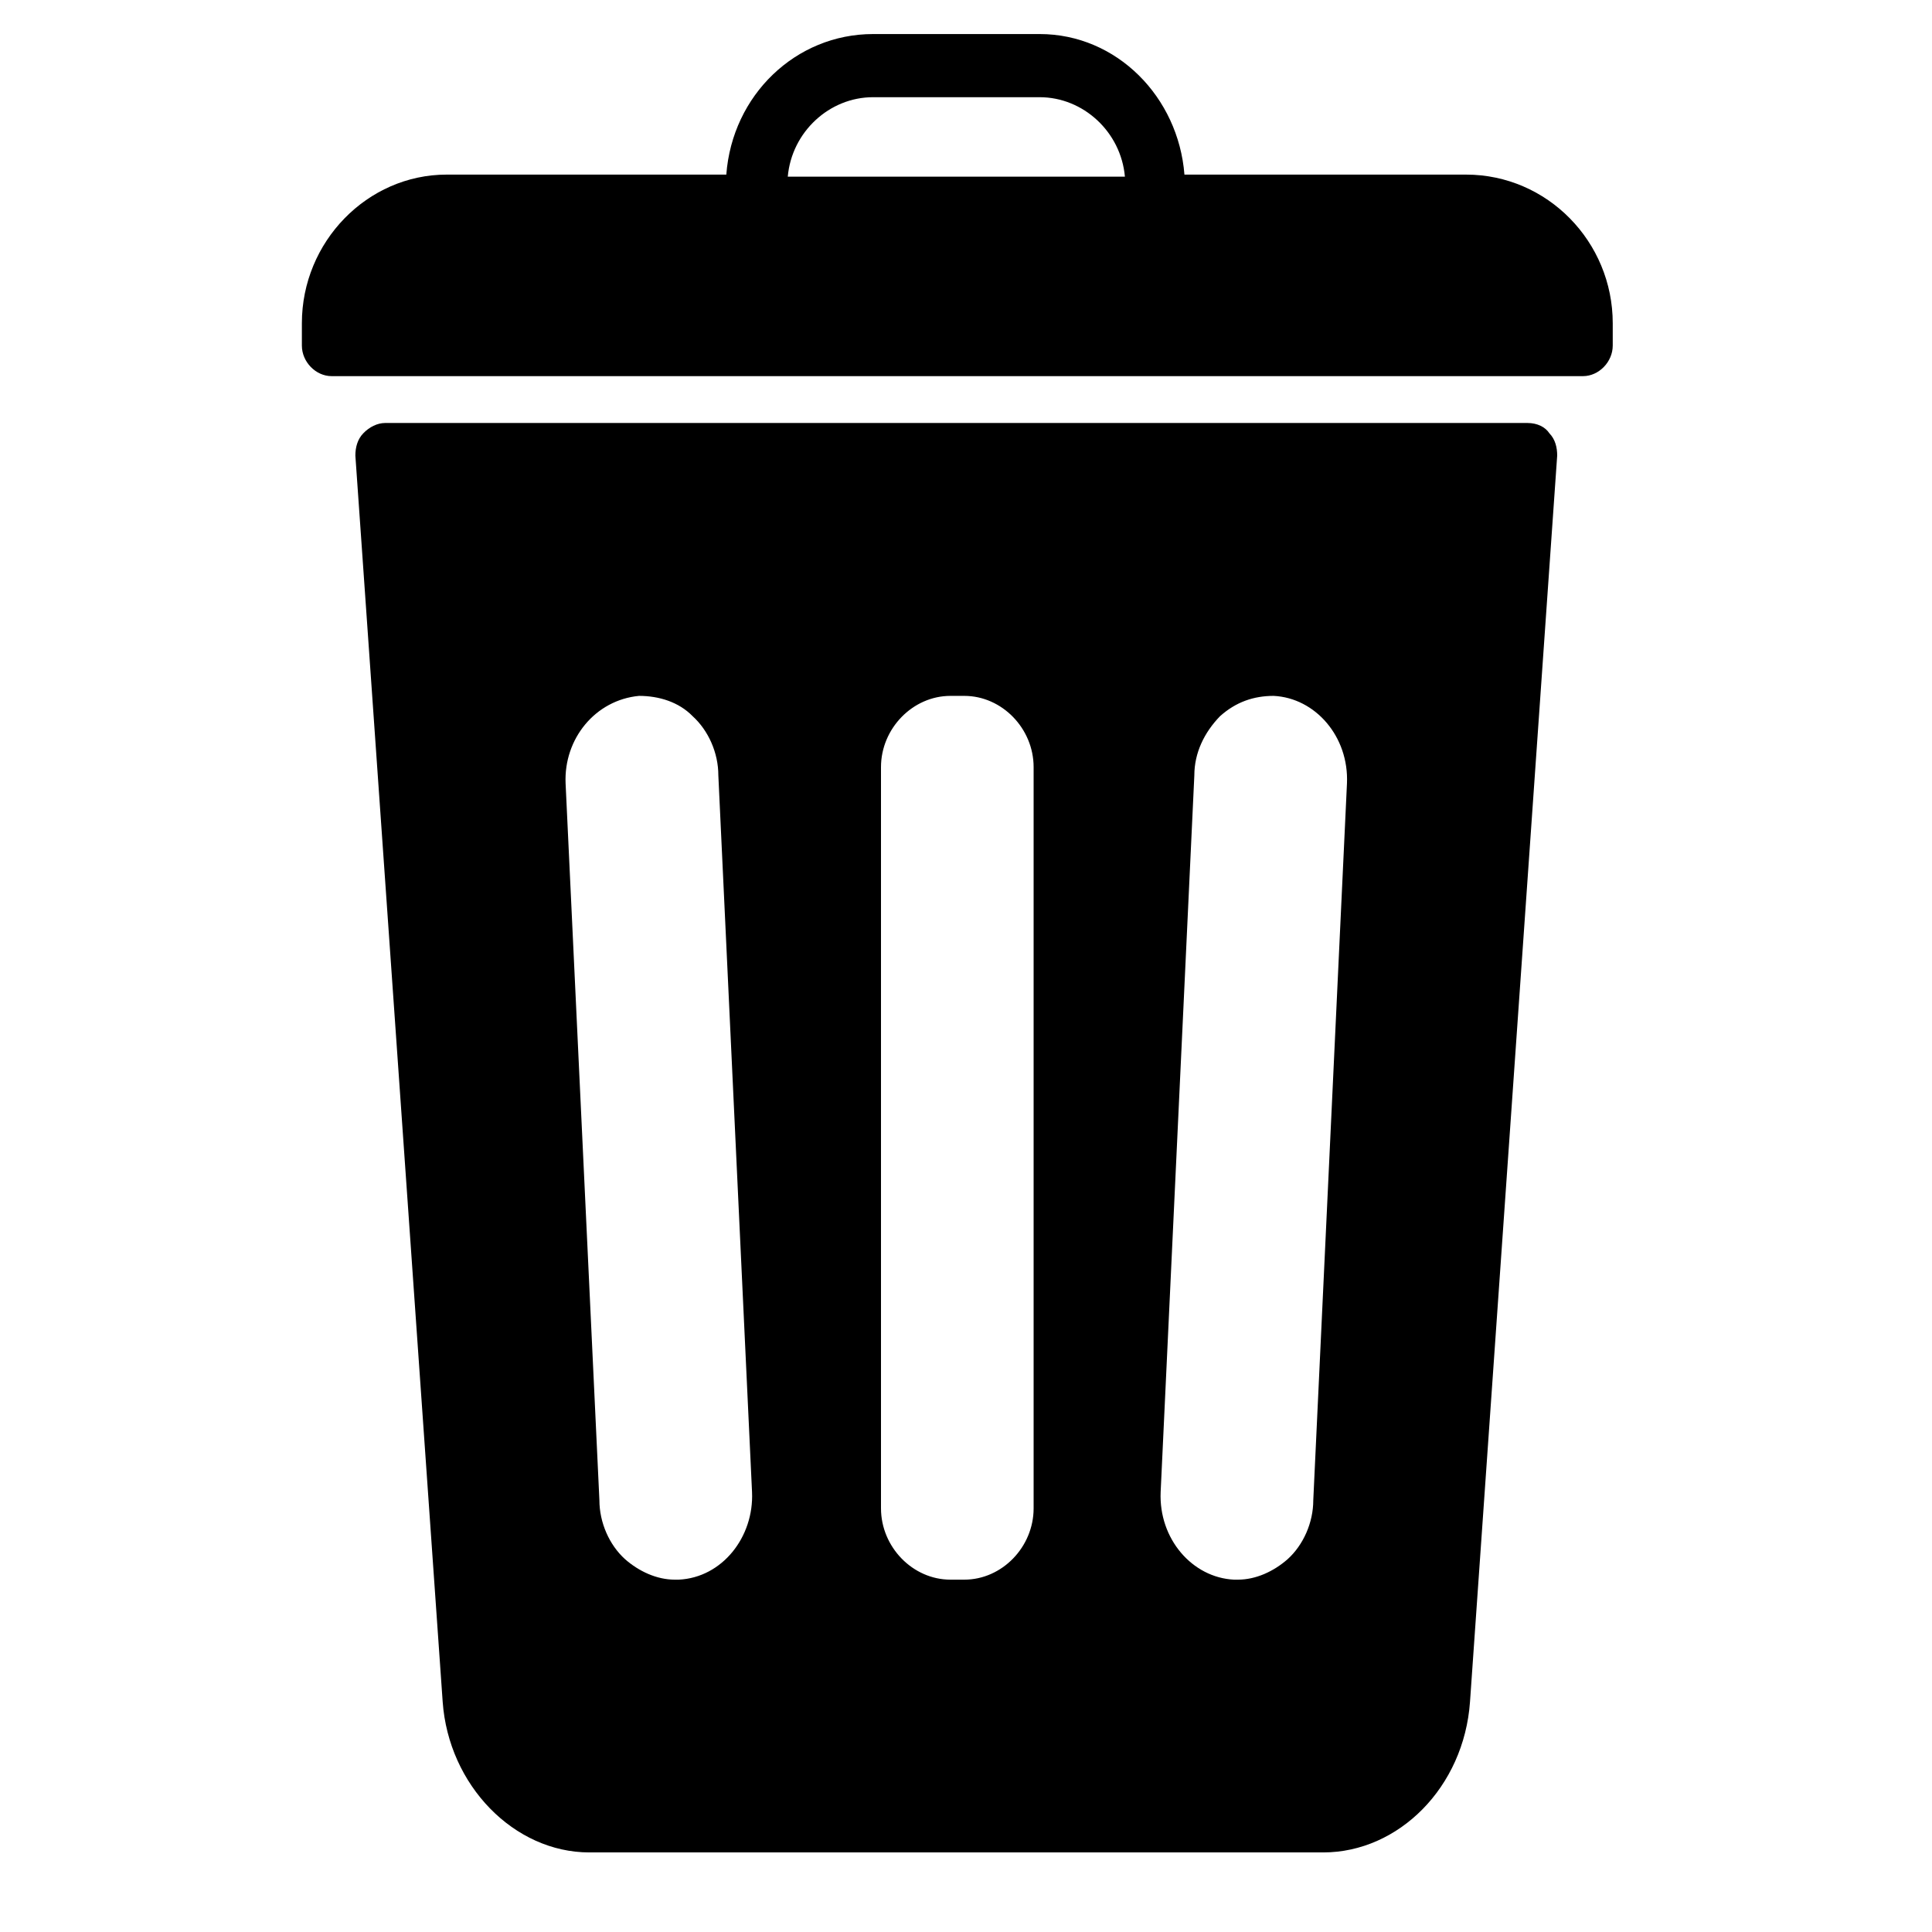 <svg width="16" height="16" viewBox="0 0 16 16" fill="none" xmlns="http://www.w3.org/2000/svg">
<g clip-path="url(#clip0_157_1306)">
<path d="M12.65 3.503H3.19C3.124 3.503 3.058 3.537 3.009 3.588C2.96 3.638 2.943 3.706 2.943 3.773L3.666 14.093C3.715 14.785 4.257 15.341 4.881 15.341H10.958C11.582 15.341 12.124 14.802 12.174 14.093L12.896 3.773C12.896 3.706 12.88 3.638 12.831 3.588C12.798 3.537 12.732 3.503 12.65 3.503ZM5.621 13.082C5.604 13.082 5.604 13.082 5.588 13.082C5.44 13.082 5.292 13.014 5.177 12.913C5.046 12.795 4.964 12.609 4.964 12.424L4.684 6.488C4.668 6.117 4.931 5.797 5.292 5.763C5.456 5.763 5.621 5.813 5.736 5.931C5.867 6.05 5.949 6.235 5.949 6.421L6.228 12.356C6.245 12.727 5.982 13.065 5.621 13.082ZM8.56 12.491C8.56 12.812 8.298 13.082 7.986 13.082H7.871C7.559 13.082 7.296 12.812 7.296 12.491V6.353C7.296 6.033 7.559 5.763 7.871 5.763H7.986C8.298 5.763 8.56 6.033 8.56 6.353V12.491ZM10.876 12.424C10.876 12.609 10.794 12.795 10.663 12.913C10.548 13.014 10.4 13.082 10.252 13.082C10.236 13.082 10.236 13.082 10.219 13.082C9.874 13.065 9.595 12.744 9.612 12.356L9.891 6.421C9.891 6.235 9.973 6.066 10.104 5.931C10.236 5.813 10.383 5.763 10.548 5.763C10.893 5.78 11.172 6.1 11.155 6.488L10.876 12.424Z" fill="black"/>
<path d="M12.141 1.446H9.809C9.759 0.805 9.25 0.282 8.61 0.282H7.23C6.59 0.282 6.064 0.788 6.015 1.446H3.699C3.042 1.446 2.5 2.002 2.5 2.677V2.862C2.5 2.997 2.615 3.115 2.746 3.115H13.11C13.241 3.115 13.356 2.997 13.356 2.862V2.677C13.356 2.002 12.814 1.446 12.141 1.446ZM7.23 0.805H8.61C8.971 0.805 9.283 1.092 9.316 1.463H6.524C6.557 1.092 6.869 0.805 7.23 0.805Z" fill="black"/>
</g>
<defs>
<clipPath id="clip0_157_1306">
<rect width="11" height="16" fill="white" transform="translate(2.5)"/>
</clipPath>
</defs>
</svg>

